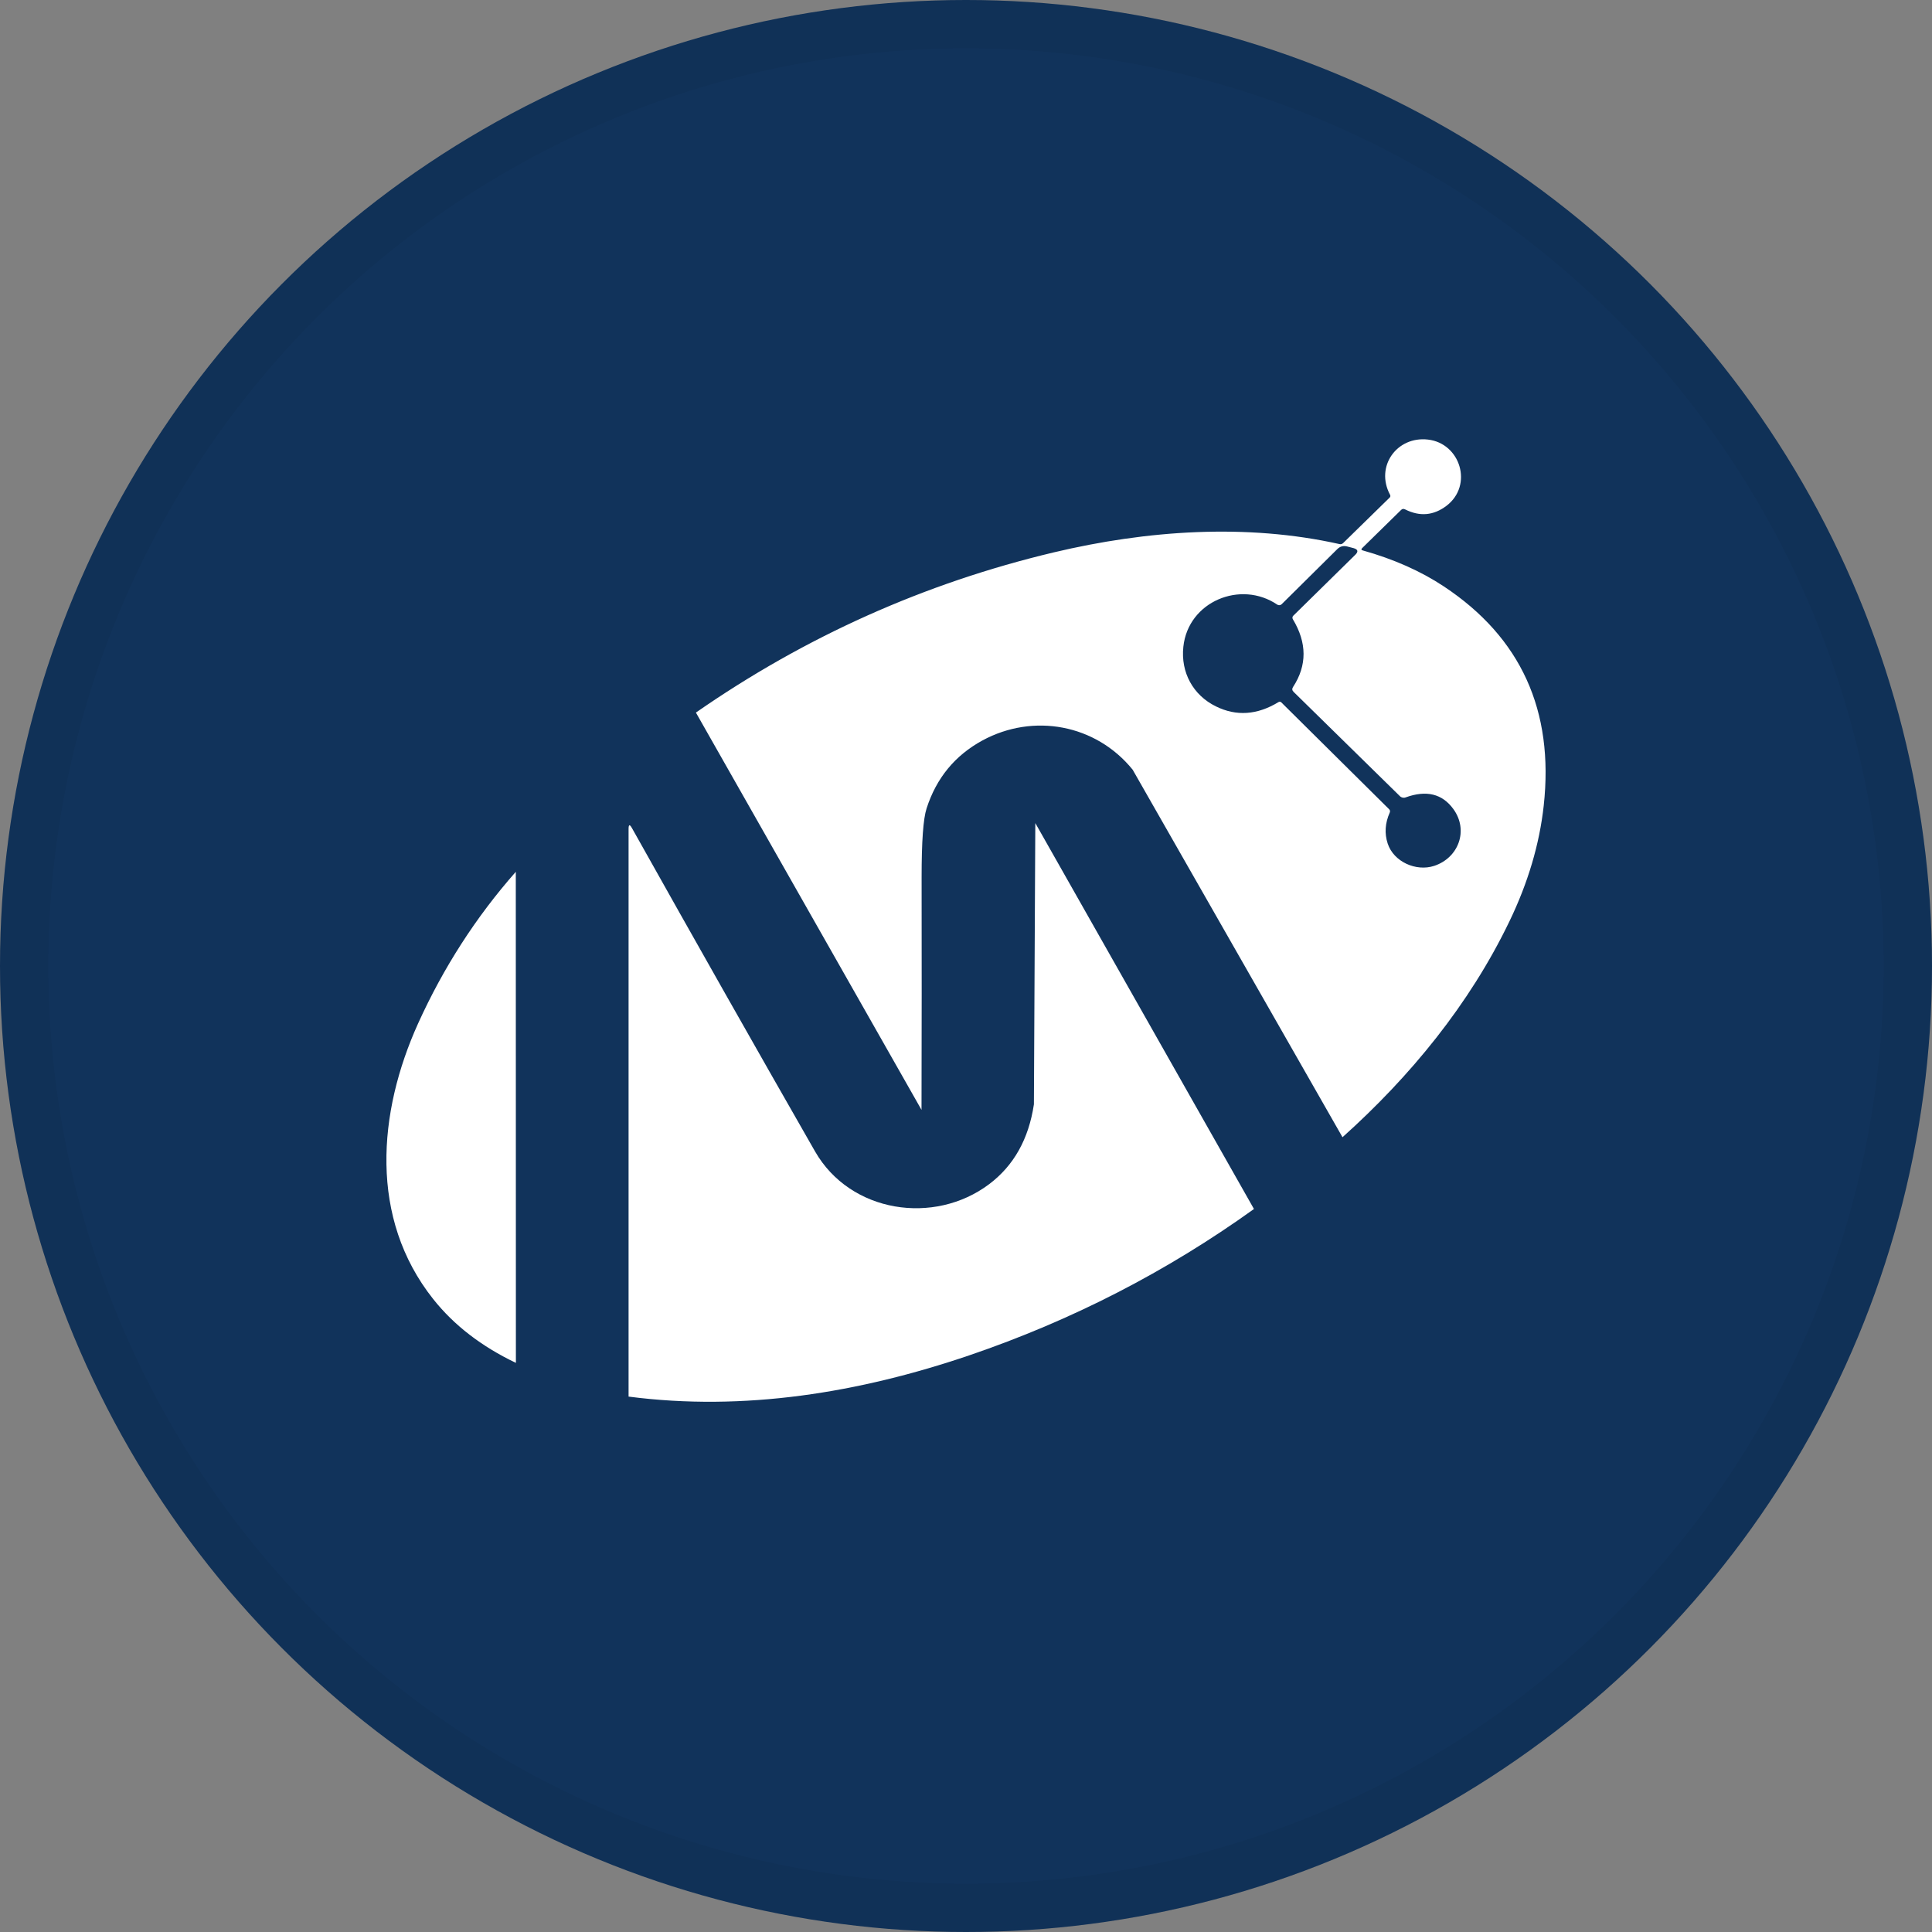 <svg width="40" height="40" viewBox="0 0 40 40" fill="none" xmlns="http://www.w3.org/2000/svg">
<rect x="0" y="0" width="40" height="40" fill="#808080" stroke="none"/>
<circle cx="20" cy="20" r="20" fill="#11335B"/>
<path d="M27.795 23.545L23.45 15.935C22.687 14.995 21.394 14.759 20.341 15.33C19.773 15.639 19.387 16.107 19.184 16.737C19.114 16.952 19.081 17.425 19.081 18.155C19.084 19.757 19.083 21.365 19.079 22.979L14.408 14.753C16.674 13.179 19.143 12.073 21.815 11.437C23.74 10.979 25.805 10.833 27.734 11.265C27.762 11.271 27.786 11.264 27.807 11.245L28.77 10.303C28.788 10.286 28.791 10.266 28.779 10.243C28.466 9.655 28.923 9.026 29.565 9.101C30.236 9.178 30.505 10.047 29.948 10.472C29.681 10.674 29.396 10.7 29.09 10.546C29.059 10.53 29.031 10.534 29.007 10.559L28.202 11.348C28.179 11.372 28.183 11.388 28.215 11.396C28.855 11.576 29.415 11.824 29.893 12.141C31.489 13.198 32.178 14.712 31.961 16.681C31.873 17.479 31.636 18.278 31.249 19.08C30.424 20.792 29.202 22.283 27.795 23.545ZM26.771 14.224C27.063 13.776 27.061 13.309 26.767 12.82C26.753 12.797 26.756 12.768 26.775 12.749L28.061 11.485C28.127 11.42 28.115 11.375 28.026 11.349C27.98 11.336 27.934 11.324 27.887 11.313C27.811 11.294 27.744 11.313 27.688 11.368L26.535 12.51C26.511 12.533 26.473 12.537 26.444 12.518C25.687 12.005 24.599 12.452 24.5 13.391C24.443 13.922 24.702 14.393 25.172 14.624C25.597 14.834 26.03 14.804 26.47 14.536C26.489 14.524 26.514 14.526 26.529 14.543L28.76 16.754C28.78 16.774 28.784 16.797 28.773 16.823C28.676 17.042 28.662 17.256 28.731 17.466C28.855 17.842 29.317 18.05 29.693 17.927C30.198 17.761 30.411 17.191 30.09 16.75C29.86 16.434 29.531 16.354 29.103 16.509C29.062 16.525 29.015 16.515 28.984 16.484L26.782 14.324C26.751 14.294 26.747 14.26 26.771 14.224Z" fill="white"/>
<path d="M21.435 17.041L25.962 25.031C24.156 26.328 22.19 27.338 20.067 28.061C17.79 28.836 15.402 29.226 13.014 28.915V17.164C13.014 17.067 13.037 17.061 13.084 17.145C14.403 19.497 15.666 21.728 16.874 23.838C17.606 25.115 19.344 25.371 20.478 24.518C20.989 24.134 21.298 23.583 21.406 22.864L21.435 17.041Z" fill="white"/>
<path d="M10.679 18.05L10.681 28.217C9.969 27.877 9.398 27.437 8.969 26.896C7.639 25.22 7.821 23.034 8.657 21.188C9.18 20.034 9.853 18.987 10.679 18.05Z" fill="white"/>
<circle cx="20" cy="20" r="19.5" stroke="black" stroke-opacity="0.05"/>
</svg>
